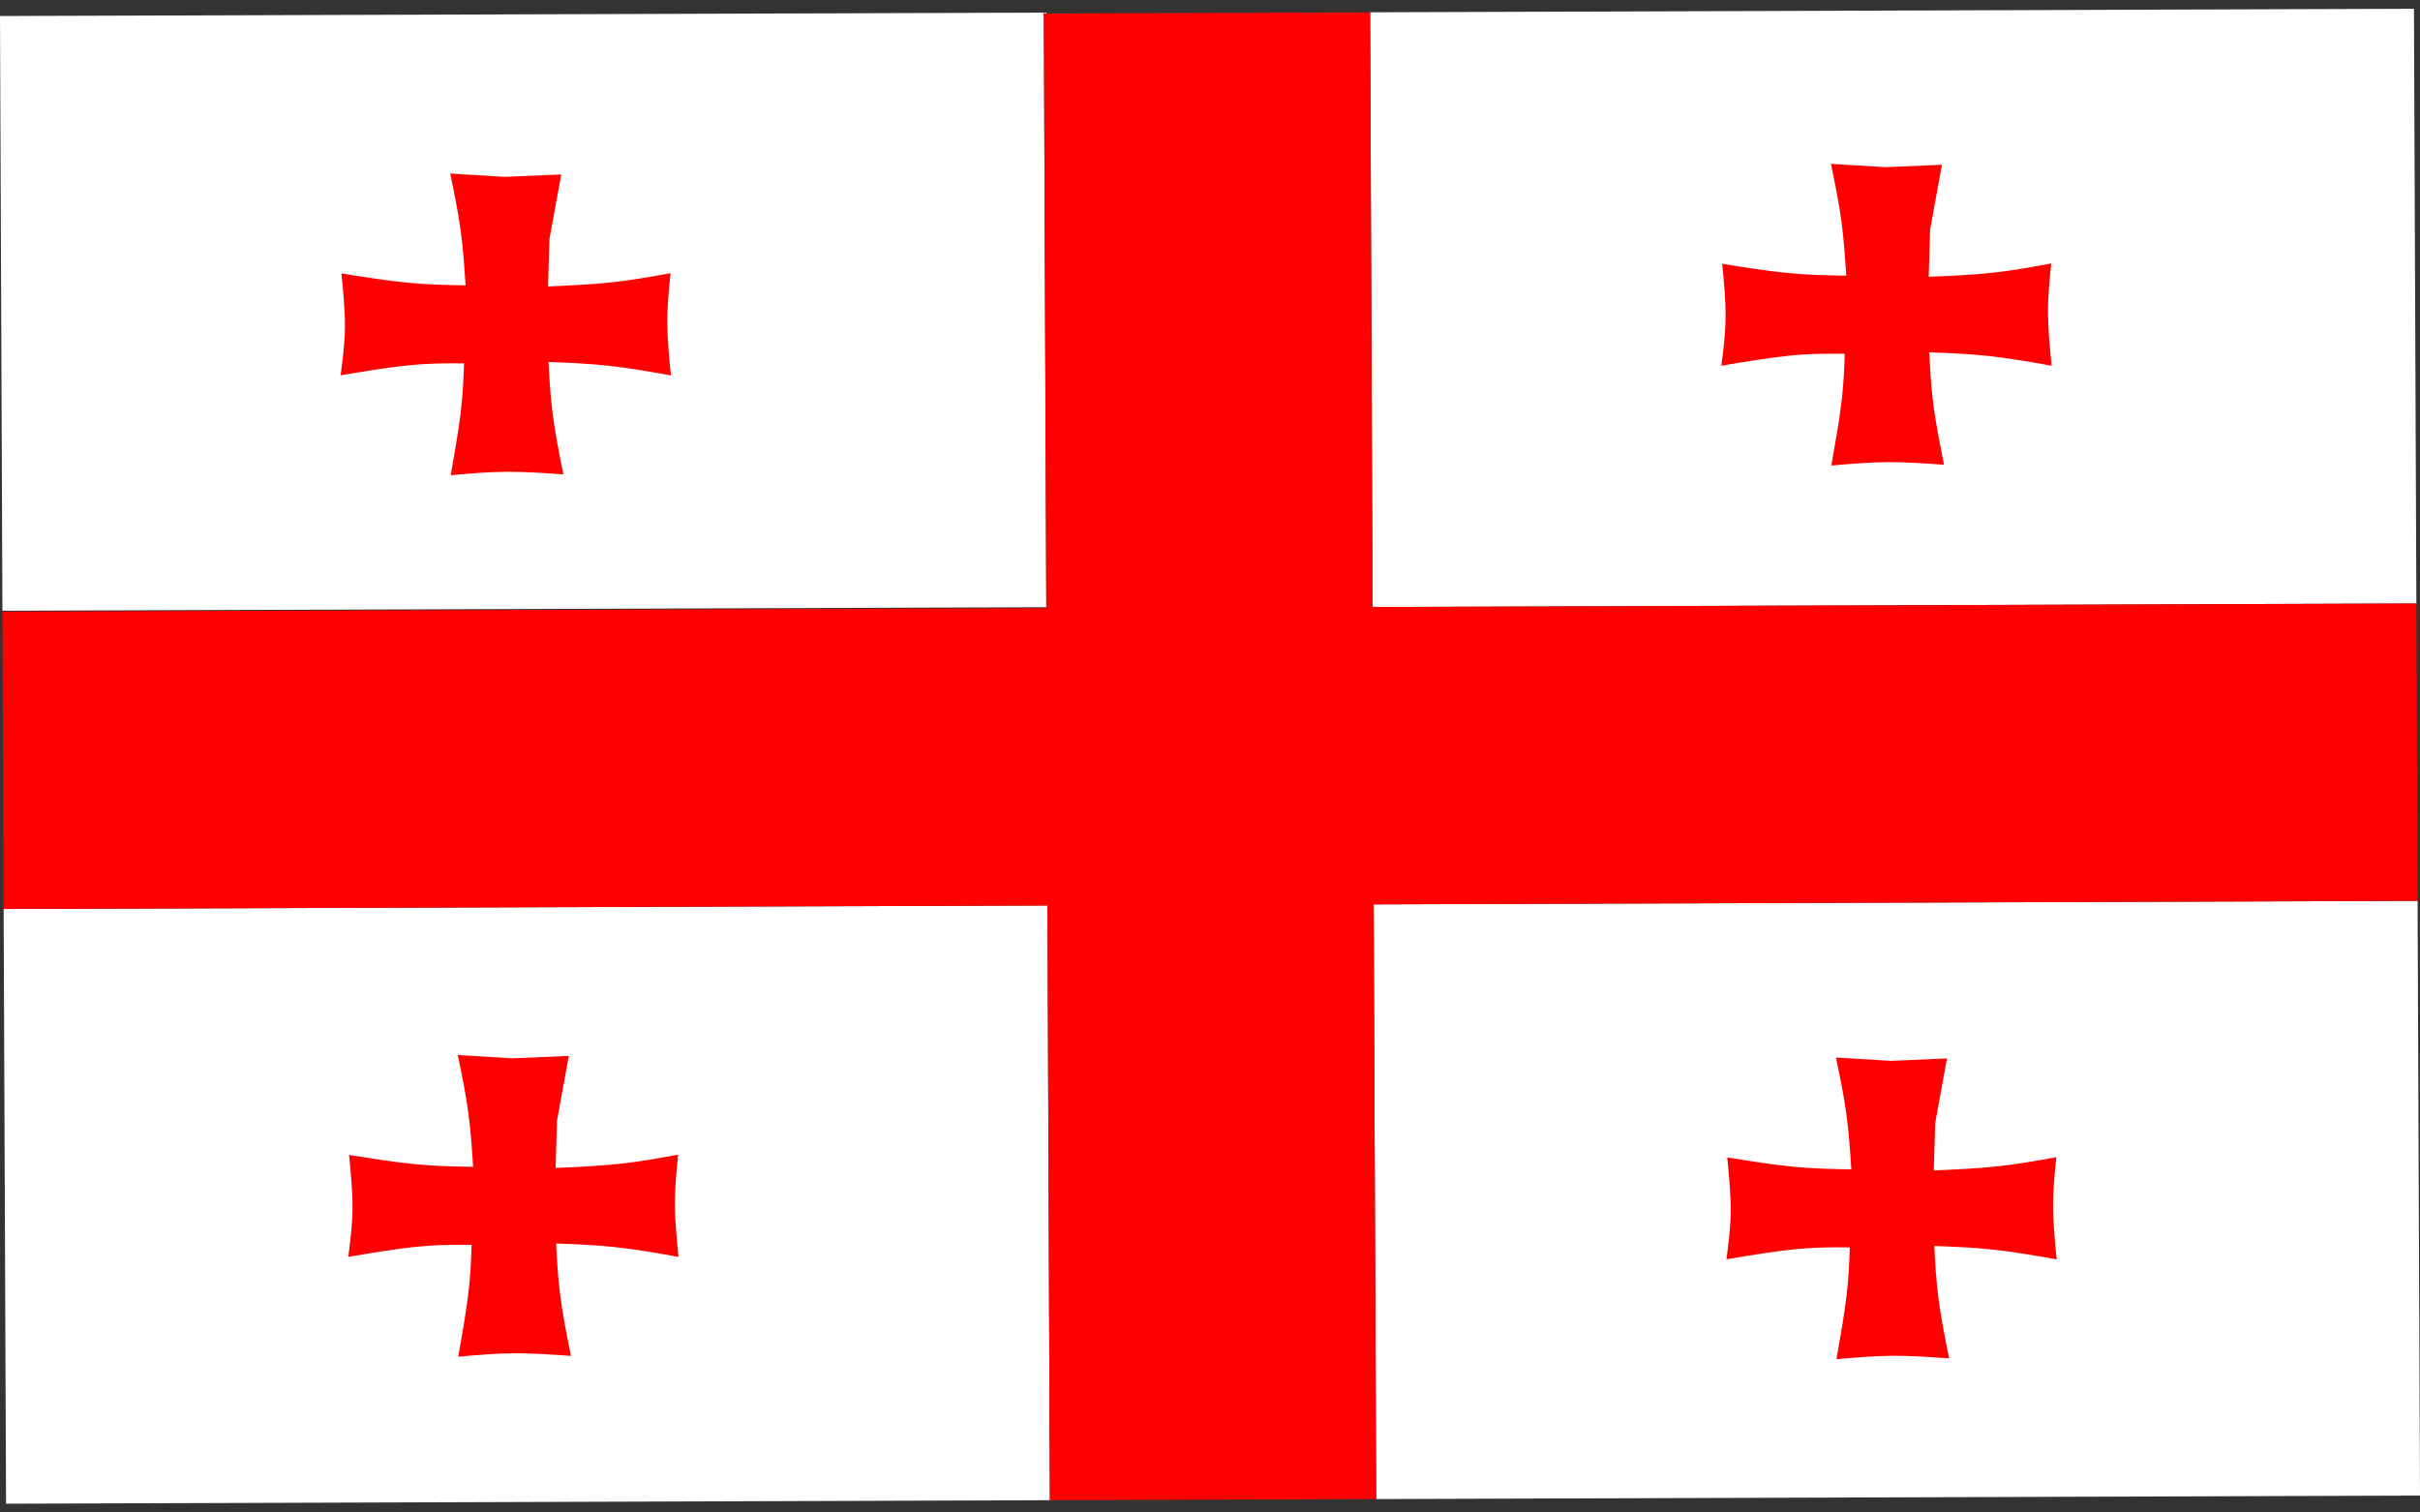 <svg width="24" height="15" viewBox="0 0 24 15" fill="none" xmlns="http://www.w3.org/2000/svg">
<rect x="0" y="0" width="24" height="15" fill="#333333" stroke="none"/>
<g id="Frame 127101">
<path id="Vector" d="M13.612 6.02V6.02L13.588 0.122L23.94 0.087L23.964 5.985L13.612 6.02Z" fill="white"/>
<path id="Vector_2" d="M0.024 6.057V6.057L0 0.159L10.352 0.125L10.377 6.022L0.024 6.057Z" fill="white"/>
<path id="Vector_3" d="M0.06 14.913L0.036 9.015L10.388 8.98L10.412 14.878L0.06 14.913Z" fill="white"/>
<path id="Vector_4" d="M13.648 14.867V14.867L13.623 8.969L23.976 8.934L24 14.832L13.648 14.867Z" fill="white"/>
<path id="Vector_5" d="M23.976 8.934V8.934L23.964 5.985L13.612 6.02L13.588 0.123L10.352 0.134L10.376 6.031L0.024 6.066L0.036 9.015L10.388 8.98L10.412 14.878L13.648 14.867L13.623 8.969L23.976 8.934Z" fill="#FF0000"/>
<path id="Vector_6" d="M18.158 1.625L18.701 1.658L19.259 1.634L19.142 2.276L19.128 2.745C19.343 2.736 19.558 2.727 19.761 2.705C19.963 2.683 20.153 2.648 20.343 2.613C20.326 2.776 20.31 2.938 20.311 3.107C20.312 3.276 20.329 3.452 20.347 3.627C20.138 3.59 19.928 3.553 19.726 3.531C19.524 3.509 19.328 3.501 19.133 3.494C19.142 3.665 19.151 3.837 19.175 4.023C19.2 4.209 19.24 4.409 19.279 4.609C19.095 4.596 18.91 4.583 18.728 4.583C18.724 4.583 18.719 4.583 18.714 4.583C18.528 4.585 18.345 4.601 18.162 4.617C18.201 4.395 18.241 4.172 18.263 3.987C18.285 3.802 18.29 3.655 18.295 3.508C18.25 3.508 18.205 3.507 18.159 3.508C18.036 3.508 17.907 3.511 17.759 3.526C17.555 3.546 17.313 3.586 17.071 3.627C17.092 3.47 17.112 3.312 17.113 3.144C17.115 2.975 17.097 2.796 17.079 2.616C17.306 2.652 17.532 2.689 17.737 2.708C17.942 2.728 18.126 2.731 18.31 2.734C18.298 2.553 18.286 2.371 18.261 2.186C18.236 2.001 18.197 1.813 18.158 1.625Z" fill="#FF0000"/>
<path id="Vector_7" d="M18.208 10.488L18.751 10.521L19.309 10.497L19.192 11.139L19.178 11.608C19.393 11.598 19.608 11.589 19.811 11.567C20.014 11.545 20.203 11.511 20.393 11.476C20.377 11.639 20.36 11.801 20.361 11.97C20.362 12.139 20.38 12.314 20.397 12.49C20.188 12.453 19.979 12.416 19.776 12.394C19.574 12.372 19.379 12.364 19.183 12.357C19.192 12.528 19.201 12.7 19.226 12.886C19.25 13.072 19.29 13.272 19.33 13.472C19.145 13.459 18.96 13.445 18.779 13.446C18.774 13.446 18.769 13.446 18.765 13.446C18.578 13.447 18.396 13.464 18.213 13.48C18.252 13.258 18.291 13.035 18.313 12.85C18.335 12.665 18.34 12.518 18.345 12.371C18.3 12.37 18.255 12.37 18.21 12.37C18.087 12.371 17.958 12.374 17.809 12.389C17.605 12.408 17.363 12.449 17.122 12.489C17.142 12.332 17.163 12.175 17.164 12.007C17.165 11.838 17.147 11.659 17.13 11.479C17.356 11.515 17.583 11.552 17.788 11.571C17.993 11.591 18.176 11.594 18.36 11.597C18.348 11.415 18.337 11.234 18.311 11.049C18.286 10.864 18.247 10.676 18.208 10.488Z" fill="#FF0000"/>
<path id="Vector_8" d="M4.54 10.463L5.083 10.496L5.641 10.472L5.524 11.114L5.51 11.583C5.725 11.574 5.941 11.564 6.143 11.542C6.346 11.521 6.535 11.486 6.725 11.451C6.709 11.614 6.693 11.776 6.693 11.945C6.694 12.114 6.712 12.29 6.729 12.465C6.52 12.428 6.311 12.391 6.108 12.369C5.906 12.347 5.711 12.339 5.515 12.332C5.524 12.503 5.533 12.675 5.558 12.861C5.582 13.047 5.622 13.247 5.662 13.447C5.477 13.434 5.292 13.421 5.111 13.421C5.106 13.421 5.101 13.421 5.097 13.421C4.91 13.422 4.728 13.439 4.545 13.455C4.584 13.233 4.623 13.01 4.645 12.825C4.667 12.64 4.672 12.493 4.677 12.346C4.632 12.345 4.587 12.345 4.542 12.345C4.418 12.346 4.29 12.349 4.141 12.364C3.937 12.383 3.695 12.424 3.454 12.465C3.474 12.307 3.495 12.15 3.496 11.982C3.497 11.813 3.479 11.634 3.462 11.454C3.688 11.49 3.915 11.527 4.12 11.546C4.325 11.566 4.508 11.569 4.692 11.572C4.68 11.391 4.669 11.209 4.643 11.024C4.618 10.839 4.579 10.651 4.54 10.463Z" fill="#FF0000"/>
<path id="Vector_9" d="M4.465 1.721L5.008 1.754L5.566 1.73L5.449 2.371L5.435 2.841C5.65 2.831 5.865 2.822 6.068 2.8C6.27 2.778 6.46 2.744 6.65 2.709C6.634 2.871 6.617 3.034 6.618 3.203C6.619 3.372 6.636 3.547 6.654 3.723C6.445 3.686 6.236 3.649 6.033 3.627C5.831 3.605 5.635 3.597 5.44 3.59C5.449 3.761 5.458 3.933 5.483 4.119C5.507 4.305 5.547 4.505 5.587 4.705C5.402 4.692 5.217 4.678 5.035 4.679C5.031 4.679 5.026 4.679 5.021 4.679C4.835 4.68 4.652 4.697 4.47 4.713C4.509 4.491 4.548 4.268 4.57 4.083C4.592 3.898 4.597 3.751 4.602 3.604C4.557 3.603 4.512 3.603 4.467 3.603C4.343 3.604 4.215 3.607 4.066 3.622C3.862 3.641 3.62 3.682 3.378 3.722C3.399 3.565 3.419 3.408 3.421 3.24C3.422 3.071 3.404 2.891 3.386 2.712C3.613 2.748 3.84 2.784 4.045 2.804C4.25 2.824 4.433 2.827 4.617 2.83C4.605 2.648 4.594 2.467 4.568 2.282C4.543 2.097 4.504 1.909 4.465 1.721Z" fill="#FF0000"/>
</g>
</svg>
